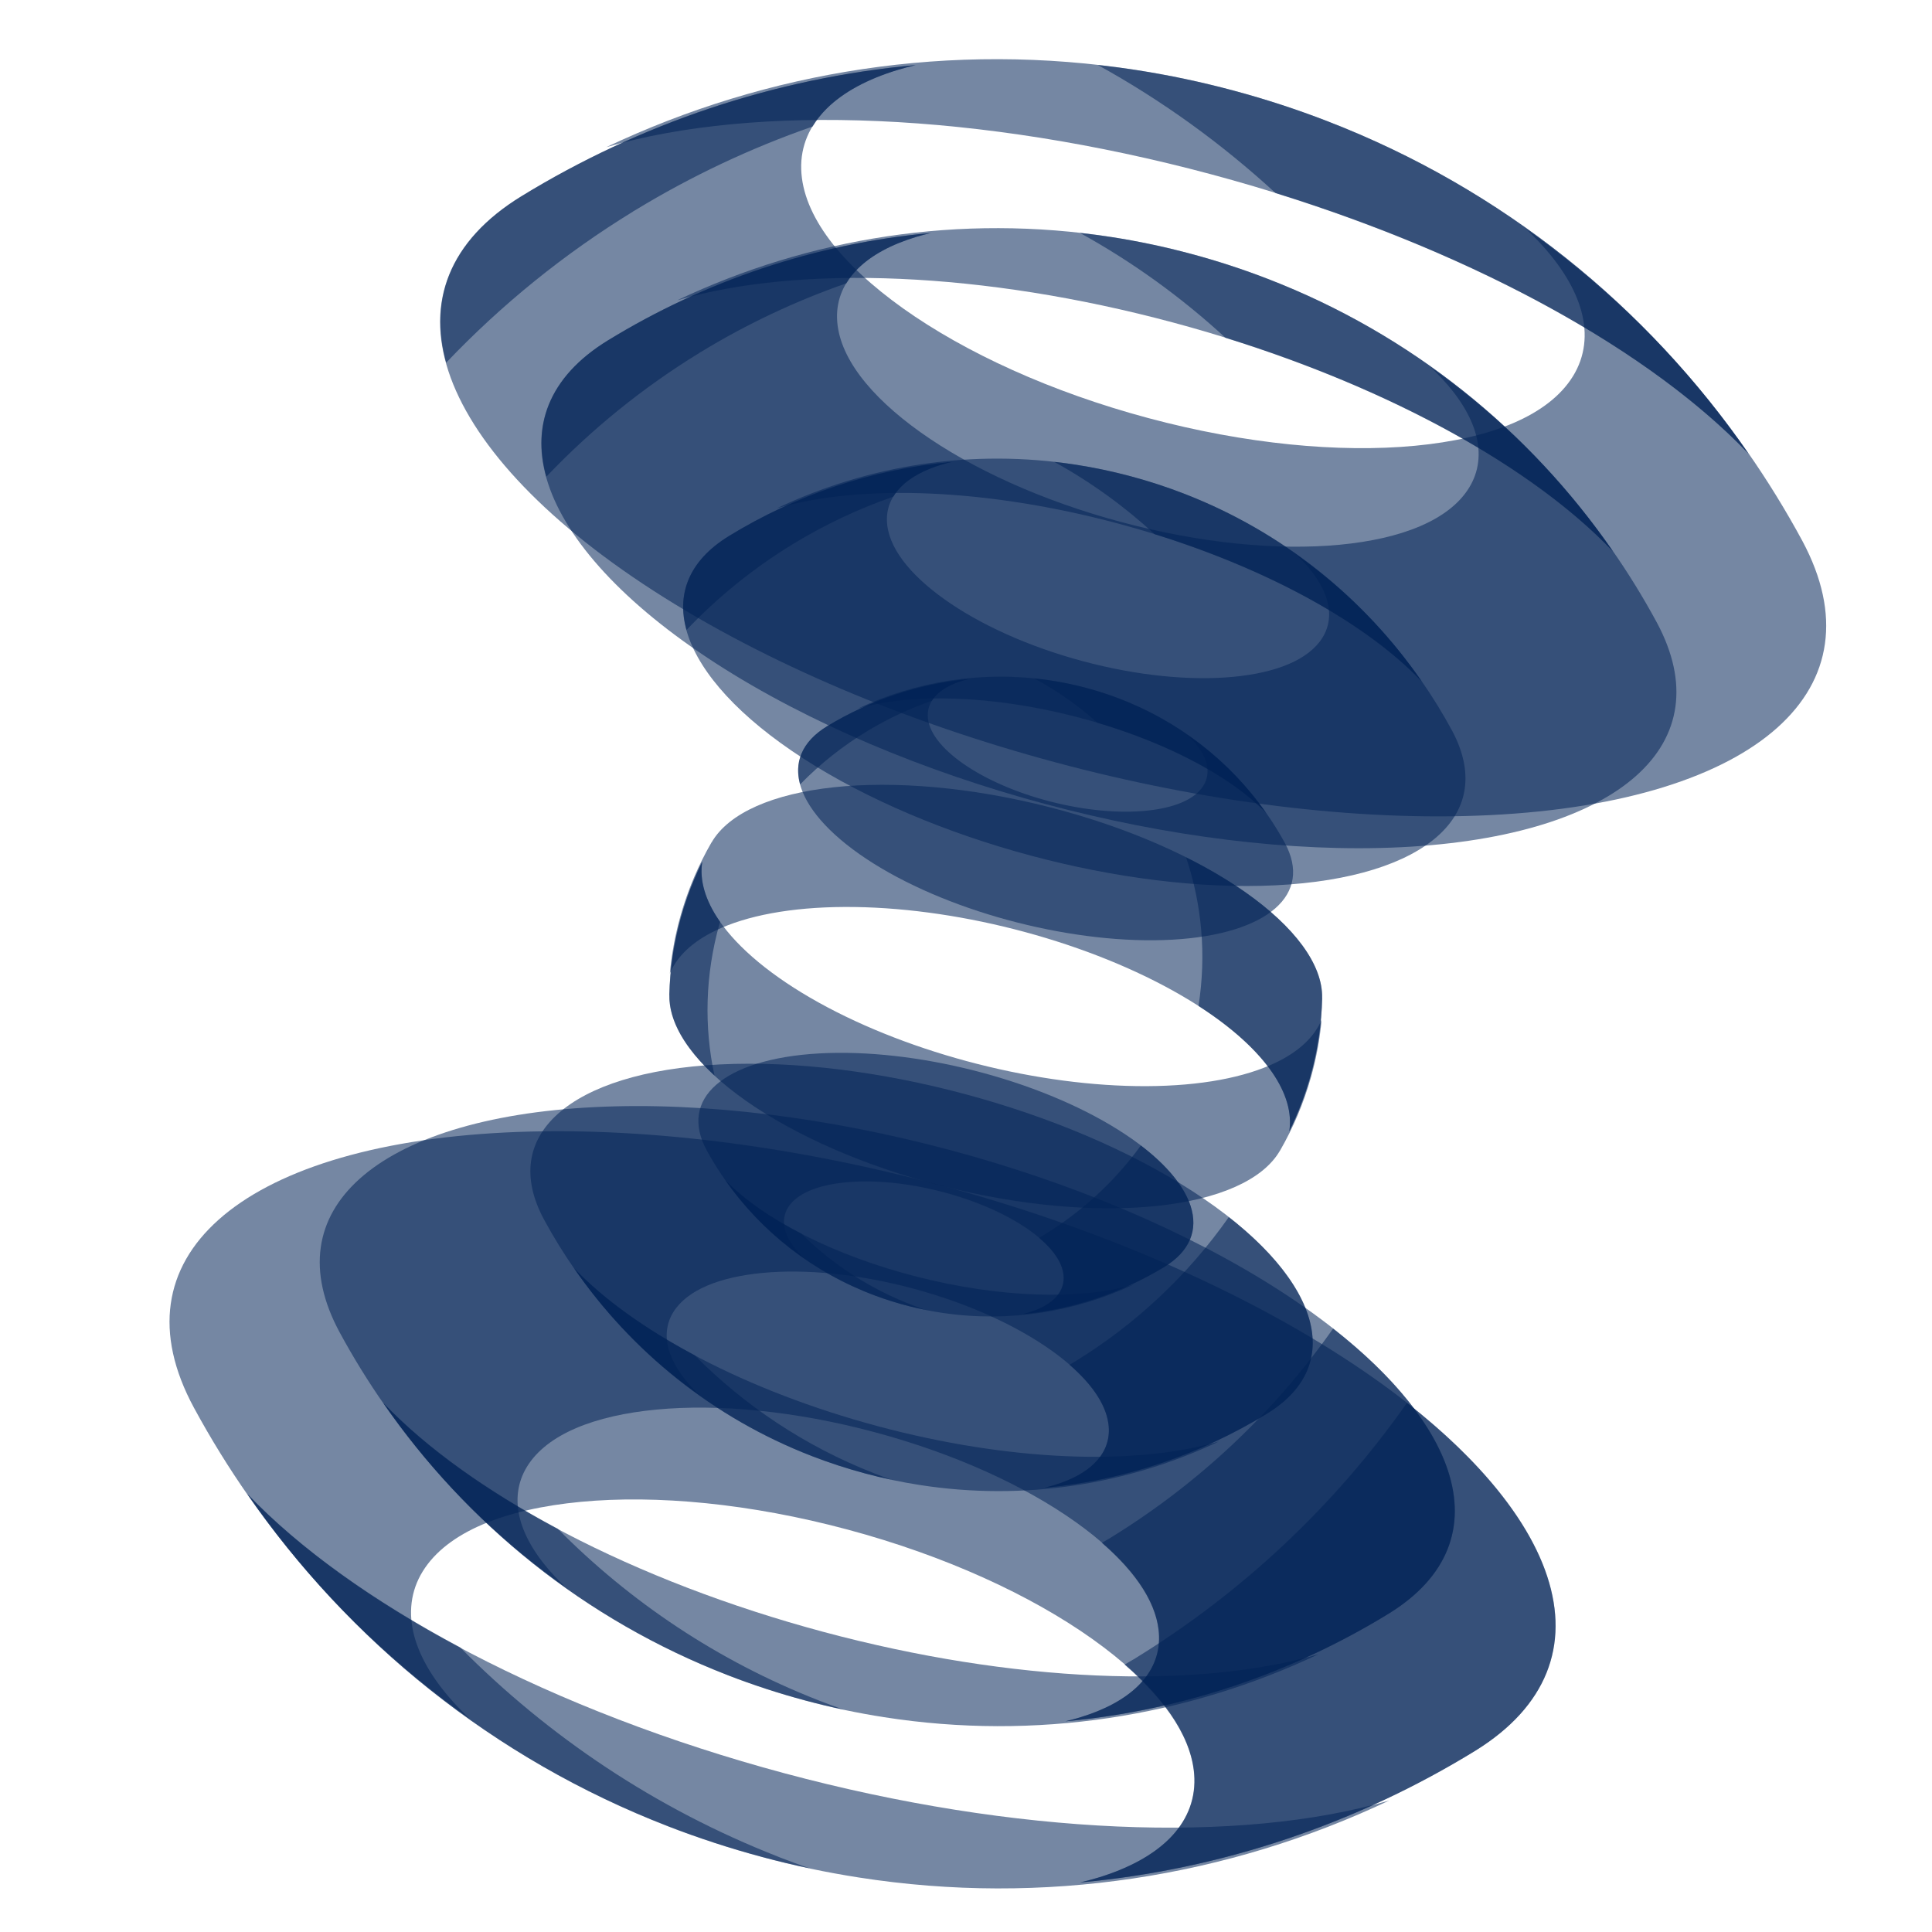 <?xml version="1.0" encoding="UTF-8" standalone="no"?>
<svg
   width="300"
   height="300"
   viewBox="0 0 79.375 79.375"
   version="1.1"
   id="svg8"
   inkscape:version="1.1.2 (b8e25be8, 2022-02-05)"
   sodipodi:docname="lamome-small.svg"
   inkscape:export-filename="/Users/mohamedghazal/Developer/Lamome-Business/img/logo.png"
   inkscape:export-xdpi="96"
   inkscape:export-ydpi="96"
   xmlns:inkscape="http://www.inkscape.org/namespaces/inkscape"
   xmlns:sodipodi="http://sodipodi.sourceforge.net/DTD/sodipodi-0.dtd"
   xmlns="http://www.w3.org/2000/svg"
   xmlns:svg="http://www.w3.org/2000/svg"
   xmlns:rdf="http://www.w3.org/1999/02/22-rdf-syntax-ns#"
   xmlns:cc="http://creativecommons.org/ns#"
   xmlns:dc="http://purl.org/dc/elements/1.1/">
  <defs
     id="defs2">
    <inkscape:path-effect
       effect="skeletal"
       id="path-effect1336"
       is_visible="true"
       lpeversion="1"
       pattern="m 27.641,113.434 a 21.96,21.96 0 0 0 -15.838,6.787 24.871,24.871 0 0 0 16.405,6.177 24.871,24.871 0 0 0 15.812,-5.674 21.96,21.96 0 0 0 -16.342,-7.291 21.96,21.96 0 0 0 -0.037,0 z"
       copytype="single_stretched"
       prop_scale="8.17334e-07"
       scale_y_rel="false"
       spacing="0"
       normal_offset="0"
       tang_offset="0"
       prop_units="false"
       vertical_pattern="false"
       hide_knot="false"
       fuse_tolerance="0" />
  </defs>
  <sodipodi:namedview
     id="base"
     pagecolor="#ffffff"
     bordercolor="#666666"
     borderopacity="1.0"
     inkscape:pageopacity="0.0"
     inkscape:pageshadow="2"
     inkscape:zoom="0.54798291"
     inkscape:cx="369.53707"
     inkscape:cy="259.13217"
     inkscape:document-units="mm"
     inkscape:current-layer="layer1"
     inkscape:document-rotation="0"
     showgrid="false"
     inkscape:window-width="1440"
     inkscape:window-height="900"
     inkscape:window-x="0"
     inkscape:window-y="0"
     inkscape:window-maximized="0"
     showborder="true"
     inkscape:snap-bbox="false"
     inkscape:snap-intersection-paths="false"
     inkscape:snap-global="false"
     inkscape:bbox-nodes="true"
     inkscape:snap-bbox-edge-midpoints="true"
     inkscape:bbox-paths="true"
     inkscape:snap-bbox-midpoints="false"
     inkscape:snap-object-midpoints="false"
     inkscape:snap-nodes="true"
     inkscape:object-paths="false"
     inkscape:object-nodes="true"
     inkscape:snap-smooth-nodes="false"
     inkscape:snap-others="false"
     inkscape:pagecheckerboard="false"
     viewbox-x="0"
     borderlayer="false"
     viewbox-width="300"
     scale-x="1"
     units="px">
    <inkscape:grid
       type="xygrid"
       id="grid3576" />
  </sodipodi:namedview>
  <g
     inkscape:label="Layer 1"
     inkscape:groupmode="layer"
     id="layer1">
    <g
       id="g1299"
       transform="matrix(-1.121,0.3,-0.3,-1.121,170.036,200.373)"
       inkscape:export-xdpi="96"
       inkscape:export-ydpi="96"
       style="stroke-width:1.167">
      <g
         id="g1071-2"
         transform="matrix(0.271,0.152,-0.157,0.264,133.043,145.29)"
         style="fill:#002255;fill-opacity:1;stroke-width:1.167"
         inkscape:export-xdpi="96"
         inkscape:export-ydpi="96">
        <g
           id="g1063-8"
           transform="translate(-118.076,-28.43)"
           style="fill:#002255;fill-opacity:1;stroke-width:1.167">
          <path
             id="path3585-9"
             style="color:#000000;font-style:normal;font-variant:normal;font-weight:normal;font-stretch:normal;font-size:medium;line-height:normal;font-family:sans-serif;font-variant-ligatures:normal;font-variant-position:normal;font-variant-caps:normal;font-variant-numeric:normal;font-variant-alternates:normal;font-variant-east-asian:normal;font-feature-settings:normal;font-variation-settings:normal;text-indent:0;text-align:start;text-decoration:none;text-decoration-line:none;text-decoration-style:solid;text-decoration-color:#000000;letter-spacing:normal;word-spacing:normal;text-transform:none;writing-mode:lr-tb;direction:ltr;text-orientation:mixed;dominant-baseline:auto;baseline-shift:baseline;text-anchor:start;white-space:normal;shape-padding:0;shape-margin:0;inline-size:0;clip-rule:nonzero;display:inline;overflow:visible;visibility:visible;opacity:0.54;isolation:auto;mix-blend-mode:normal;color-interpolation:sRGB;color-interpolation-filters:linearRGB;solid-color:#000000;solid-opacity:1;vector-effect:none;fill:#002255;fill-opacity:1;fill-rule:nonzero;stroke:none;stroke-width:1.642;stroke-linecap:butt;stroke-linejoin:miter;stroke-miterlimit:4;stroke-dasharray:none;stroke-dashoffset:0;stroke-opacity:1;color-rendering:auto;image-rendering:auto;shape-rendering:auto;text-rendering:auto;enable-background:accumulate;stop-color:#000000"
             d="m -37.024,136.997 c -5.406,1.993 -10.217,5.211 -14.1,9.318 -1.172,1.249 -1.81,2.528 -1.964,3.793 -0.156,1.278 0.179,2.55 0.986,3.786 1.279,1.956 3.762,3.805 7.312,5.318 1.76,-4.815 4.479,-9.168 7.929,-12.826 0.023,-0.025 0.043,-0.05 0.066,-0.074 l 0.002,0.002 c 0.102,-0.107 0.208,-0.209 0.311,-0.315 -2.06,-1 -3.488,-2.261 -3.927,-3.723 -0.271,-0.901 -0.13,-1.802 0.352,-2.631 0.482,-0.829 1.297,-1.594 2.385,-2.272 0.206,-0.128 0.424,-0.252 0.649,-0.374 z m -23.606,28.023 c -0.401,2.183 -0.612,4.432 -0.612,6.731 0,3.138 0.392,6.185 1.127,9.095 l 0.005,-0.002 c 0.961,3.795 5.285,7.205 11.711,9.646 2.279,0.866 4.824,1.607 7.567,2.207 -3.163,-4.765 -5.264,-10.295 -5.963,-16.254 -4.34,-1.451 -7.79,-3.282 -10.17,-5.351 -2.142,-1.862 -3.415,-3.932 -3.666,-6.072 z m 12.446,34.954 c 5.507,4.682 12.401,7.78 19.98,8.592 0.319,0.035 0.64,0.065 0.963,0.091 0.002,3.7e-4 0.005,3.7e-4 0.007,7.5e-4 7.44e-4,6e-5 0.001,-6e-5 0.002,0 0.332,0.027 0.665,0.05 0.999,0.068 1.341,0.072 2.698,0.072 4.039,0 0.334,-0.018 0.667,-0.041 0.998,-0.068 0.002,-1.1e-4 0.003,1.1e-4 0.004,0 0.006,-3.8e-4 0.012,-7.8e-4 0.017,-0.002 0.319,-0.026 0.636,-0.056 0.952,-0.09 0.536,-0.057 1.067,-0.129 1.596,-0.209 -2.923,-0.72 -5.707,-1.79 -8.314,-3.152 -8.601,-0.338 -16.349,-2.253 -21.245,-5.231 z" />
          <path
             id="path3542-0"
             style="color:#000000;font-style:normal;font-variant:normal;font-weight:normal;font-stretch:normal;font-size:medium;line-height:normal;font-family:sans-serif;font-variant-ligatures:normal;font-variant-position:normal;font-variant-caps:normal;font-variant-numeric:normal;font-variant-alternates:normal;font-variant-east-asian:normal;font-feature-settings:normal;font-variation-settings:normal;text-indent:0;text-align:start;text-decoration:none;text-decoration-line:none;text-decoration-style:solid;text-decoration-color:#000000;letter-spacing:normal;word-spacing:normal;text-transform:none;writing-mode:lr-tb;direction:ltr;text-orientation:mixed;dominant-baseline:auto;baseline-shift:baseline;text-anchor:start;white-space:normal;shape-padding:0;shape-margin:0;inline-size:0;clip-rule:nonzero;display:inline;overflow:visible;visibility:visible;opacity:0.54;isolation:auto;mix-blend-mode:normal;color-interpolation:sRGB;color-interpolation-filters:linearRGB;solid-color:#000000;solid-opacity:1;vector-effect:none;fill:#002255;fill-opacity:1;fill-rule:nonzero;stroke:none;stroke-width:1.642;stroke-linecap:butt;stroke-linejoin:miter;stroke-miterlimit:4;stroke-dasharray:none;stroke-dashoffset:0;stroke-opacity:1;color-rendering:auto;image-rendering:auto;shape-rendering:auto;text-rendering:auto;enable-background:accumulate;stop-color:#000000"
             d="m -37.029,136.999 c -5.406,1.993 -10.217,5.211 -14.1,9.318 -1.172,1.249 -1.81,2.528 -1.964,3.793 -0.156,1.278 0.179,2.55 0.986,3.786 1.615,2.47 5.142,4.77 10.324,6.437 10.364,3.334 24.768,3.334 35.132,0 5.182,-1.667 8.709,-3.967 10.324,-6.437 0.807,-1.235 1.142,-2.507 0.986,-3.786 -0.156,-1.278 -0.807,-2.571 -2.003,-3.833 -3.876,-4.087 -8.673,-7.291 -14.062,-9.278 0.225,0.122 0.443,0.246 0.649,0.374 1.088,0.678 1.903,1.443 2.385,2.272 0.482,0.829 0.622,1.73 0.352,2.631 -0.541,1.802 -2.572,3.307 -5.459,4.382 -2.887,1.075 -6.654,1.717 -10.74,1.717 -4.086,0 -7.855,-0.642 -10.742,-1.717 -2.887,-1.075 -4.915,-2.58 -5.456,-4.382 -0.271,-0.901 -0.13,-1.802 0.352,-2.631 0.482,-0.829 1.297,-1.594 2.385,-2.272 0.206,-0.128 0.424,-0.252 0.649,-0.374 z m 49.229,28.016 c -0.248,2.142 -1.52,4.214 -3.664,6.078 -2.953,2.567 -7.553,4.771 -13.459,6.333 -11.811,3.124 -26.777,3.124 -38.588,0 -5.906,-1.562 -10.506,-3.765 -13.459,-6.333 -2.142,-1.862 -3.415,-3.932 -3.666,-6.072 -0.401,2.183 -0.612,4.432 -0.612,6.731 0,3.138 0.392,6.185 1.127,9.095 l 0.005,-0.002 c 0.961,3.795 5.285,7.205 11.712,9.646 6.427,2.441 14.935,3.915 24.187,3.915 9.252,0 17.76,-1.474 24.187,-3.915 6.427,-2.441 10.748,-5.851 11.709,-9.646 l 0.008,0.003 c 0.735,-2.91 1.127,-5.957 1.127,-9.095 0,-2.301 -0.212,-4.553 -0.613,-6.737 z m -60.389,34.961 c 5.507,4.682 12.401,7.78 19.98,8.592 0.319,0.035 0.64,0.065 0.963,0.091 0.002,3.8e-4 0.005,5.3e-4 0.007,7.3e-4 7.46e-4,5e-5 0.001,-5e-5 0.002,0 0.332,0.027 0.665,0.05 0.999,0.068 1.341,0.072 2.698,0.072 4.039,0 0.334,-0.018 0.667,-0.041 0.998,-0.068 0.002,-1.1e-4 0.003,1.2e-4 0.004,0 0.006,-3.8e-4 0.012,-7.7e-4 0.017,-0.002 0.319,-0.026 0.636,-0.056 0.952,-0.09 7.58,-0.812 14.474,-3.91 19.981,-8.592 -5.41,3.29 -14.296,5.29 -23.973,5.29 -9.677,0 -18.562,-2 -23.972,-5.29 z" />
        </g>
        <g
           id="g1059-9"
           transform="translate(-0.268,0.371)"
           style="fill:#002255;fill-opacity:1;stroke-width:1.167">
          <path
             id="path3591-2"
             style="color:#000000;font-style:normal;font-variant:normal;font-weight:normal;font-stretch:normal;font-size:medium;line-height:normal;font-family:sans-serif;font-variant-ligatures:normal;font-variant-position:normal;font-variant-caps:normal;font-variant-numeric:normal;font-variant-alternates:normal;font-variant-east-asian:normal;font-feature-settings:normal;font-variation-settings:normal;text-indent:0;text-align:start;text-decoration:none;text-decoration-line:none;text-decoration-style:solid;text-decoration-color:#000000;letter-spacing:normal;word-spacing:normal;text-transform:none;writing-mode:lr-tb;direction:ltr;text-orientation:mixed;dominant-baseline:auto;baseline-shift:baseline;text-anchor:start;white-space:normal;shape-padding:0;shape-margin:0;inline-size:0;clip-rule:nonzero;display:inline;overflow:visible;visibility:visible;opacity:0.54;isolation:auto;mix-blend-mode:normal;color-interpolation:sRGB;color-interpolation-filters:linearRGB;solid-color:#000000;solid-opacity:1;vector-effect:none;fill:#002255;fill-opacity:1;fill-rule:nonzero;stroke:none;stroke-width:1.642;stroke-linecap:butt;stroke-linejoin:miter;stroke-miterlimit:4;stroke-dasharray:none;stroke-dashoffset:0;stroke-opacity:1;color-rendering:auto;image-rendering:auto;shape-rendering:auto;text-rendering:auto;enable-background:accumulate;stop-color:#000000"
             d="m -142.122,105.856 c -0.657,0 -1.314,0.018 -1.967,0.052 0.41,0.031 0.818,0.067 1.224,0.111 v -0.002 c 0.047,0.005 0.091,0.013 0.138,0.018 5.292,0.59 10.246,2.291 14.636,4.853 3.918,0.907 7.335,2.189 9.941,3.773 -5.507,-4.682 -12.401,-7.78 -19.981,-8.592 -0.316,-0.034 -0.632,-0.064 -0.951,-0.09 -0.006,-3.2e-4 -0.012,-0.001 -0.017,-0.001 -0.001,-1.1e-4 -0.003,1.3e-4 -0.004,0 -0.331,-0.027 -0.664,-0.05 -0.998,-0.068 -0.67,-0.036 -1.345,-0.054 -2.019,-0.054 z m 28.465,20.228 c 2.646,5.129 4.141,10.949 4.141,17.117 0,0.073 -0.003,0.146 -0.003,0.22 0.049,0.042 0.101,0.083 0.149,0.124 2.144,1.864 3.416,3.936 3.664,6.077 0.402,-2.185 0.613,-4.436 0.613,-6.737 0,-3.139 -0.392,-6.185 -1.127,-9.095 l -0.008,0.003 c -0.728,-2.876 -3.389,-5.529 -7.43,-7.709 z m -0.39,34.967 c -1.565,2.874 -3.493,5.523 -5.727,7.879 l 0.002,0.003 c -0.02,0.021 -0.043,0.042 -0.063,0.063 -0.003,0.003 -0.006,0.007 -0.009,0.009 -1.833,1.922 -3.869,3.648 -6.073,5.146 -0.082,0.286 -0.2,0.568 -0.359,0.841 -0.482,0.829 -1.297,1.594 -2.385,2.272 -0.206,0.128 -0.424,0.252 -0.649,0.374 5.388,-1.987 10.186,-5.19 14.062,-9.278 1.196,-1.262 1.847,-2.554 2.003,-3.833 0.143,-1.172 -0.132,-2.339 -0.8,-3.477 z" />
          <path
             id="path3570-0"
             style="color:#000000;font-style:normal;font-variant:normal;font-weight:normal;font-stretch:normal;font-size:medium;line-height:normal;font-family:sans-serif;font-variant-ligatures:normal;font-variant-position:normal;font-variant-caps:normal;font-variant-numeric:normal;font-variant-alternates:normal;font-variant-east-asian:normal;font-feature-settings:normal;font-variation-settings:normal;text-indent:0;text-align:start;text-decoration:none;text-decoration-line:none;text-decoration-style:solid;text-decoration-color:#000000;letter-spacing:normal;word-spacing:normal;text-transform:none;writing-mode:lr-tb;direction:ltr;text-orientation:mixed;dominant-baseline:auto;baseline-shift:baseline;text-anchor:start;white-space:normal;shape-padding:0;shape-margin:0;inline-size:0;clip-rule:nonzero;display:inline;overflow:visible;visibility:visible;opacity:0.54;isolation:auto;mix-blend-mode:normal;color-interpolation:sRGB;color-interpolation-filters:linearRGB;solid-color:#000000;solid-opacity:1;vector-effect:none;fill:#002255;fill-opacity:1;fill-rule:nonzero;stroke:none;stroke-width:1.642;stroke-linecap:butt;stroke-linejoin:miter;stroke-miterlimit:4;stroke-dasharray:none;stroke-dashoffset:0;stroke-opacity:1;color-rendering:auto;image-rendering:auto;shape-rendering:auto;text-rendering:auto;enable-background:accumulate;stop-color:#000000"
             d="m -154.927,177.636 c -5.406,-1.993 -10.217,-5.211 -14.1,-9.318 -1.172,-1.249 -1.81,-2.528 -1.964,-3.793 -0.156,-1.278 0.179,-2.55 0.986,-3.786 1.615,-2.47 5.142,-4.77 10.324,-6.437 10.364,-3.334 24.768,-3.334 35.132,0 5.182,1.667 8.709,3.967 10.324,6.437 0.807,1.235 1.142,2.507 0.986,3.786 -0.156,1.278 -0.807,2.571 -2.003,3.833 -3.876,4.087 -8.673,7.291 -14.062,9.278 0.225,-0.122 0.443,-0.246 0.649,-0.374 1.088,-0.678 1.903,-1.443 2.385,-2.272 0.482,-0.829 0.622,-1.73 0.352,-2.631 -0.541,-1.802 -2.572,-3.307 -5.459,-4.382 -2.887,-1.075 -6.654,-1.717 -10.74,-1.717 -4.085,0 -7.855,0.642 -10.742,1.717 -2.887,1.075 -4.915,2.58 -5.456,4.382 -0.271,0.901 -0.13,1.802 0.352,2.631 0.482,0.829 1.297,1.594 2.385,2.272 0.206,0.128 0.424,0.252 0.649,0.374 z m 49.229,-28.016 c -0.248,-2.142 -1.52,-4.214 -3.664,-6.078 -2.953,-2.567 -7.553,-4.771 -13.459,-6.333 -11.811,-3.124 -26.777,-3.124 -38.588,0 -5.906,1.562 -10.506,3.765 -13.459,6.333 -2.142,1.862 -3.415,3.932 -3.666,6.072 -0.401,-2.183 -0.612,-4.432 -0.612,-6.731 0,-3.138 0.392,-6.185 1.127,-9.095 l 0.005,0.002 c 0.961,-3.795 5.285,-7.205 11.711,-9.646 6.427,-2.441 14.935,-3.915 24.187,-3.915 9.252,0 17.76,1.474 24.187,3.915 6.427,2.441 10.748,5.851 11.709,9.646 l 0.008,-0.003 c 0.735,2.91 1.127,5.957 1.127,9.095 0,2.301 -0.212,4.553 -0.613,6.737 z m -60.389,-34.961 c 5.507,-4.682 12.401,-7.78 19.98,-8.592 0.319,-0.035 0.64,-0.065 0.963,-0.091 0.002,-3.6e-4 0.005,-5.3e-4 0.007,-7.3e-4 7.5e-4,-6e-5 0.001,6e-5 0.002,0 0.332,-0.027 0.665,-0.05 0.999,-0.068 1.341,-0.072 2.698,-0.072 4.039,0 0.334,0.018 0.667,0.041 0.998,0.068 0.001,1.3e-4 0.003,-1.1e-4 0.004,0 0.006,3.8e-4 0.012,0.001 0.017,0.001 0.319,0.026 0.636,0.056 0.952,0.09 7.58,0.812 14.474,3.91 19.981,8.592 -5.41,-3.29 -14.296,-5.29 -23.973,-5.29 -9.677,0 -18.562,2 -23.972,5.29 z" />
        </g>
      </g>
      <g
         id="g1262"
         transform="translate(103.188,-3.44)"
         style="stroke-width:1.167">
        <g
           id="g1224"
           transform="matrix(0.613,0,0,0.613,-12.195,64.151)"
           style="stroke-width:1.167">
          <path
             style="color:#000000;font-style:normal;font-variant:normal;font-weight:normal;font-stretch:normal;font-size:medium;line-height:normal;font-family:sans-serif;font-variant-ligatures:normal;font-variant-position:normal;font-variant-caps:normal;font-variant-numeric:normal;font-variant-alternates:normal;font-variant-east-asian:normal;font-feature-settings:normal;font-variation-settings:normal;text-indent:0;text-align:start;text-decoration:none;text-decoration-line:none;text-decoration-style:solid;text-decoration-color:#000000;letter-spacing:normal;word-spacing:normal;text-transform:none;writing-mode:lr-tb;direction:ltr;text-orientation:mixed;dominant-baseline:auto;baseline-shift:baseline;text-anchor:start;white-space:normal;shape-padding:0;shape-margin:0;inline-size:0;clip-rule:nonzero;display:inline;overflow:visible;visibility:visible;opacity:0.54;isolation:auto;mix-blend-mode:normal;color-interpolation:sRGB;color-interpolation-filters:linearRGB;solid-color:#000000;solid-opacity:1;vector-effect:none;fill:#002255;fill-opacity:1;fill-rule:nonzero;stroke:none;stroke-width:2.339;stroke-linecap:butt;stroke-linejoin:miter;stroke-miterlimit:4;stroke-dasharray:none;stroke-dashoffset:0;stroke-opacity:1;color-rendering:auto;image-rendering:auto;shape-rendering:auto;text-rendering:auto;enable-background:accumulate;stop-color:#000000"
             d="m -81.122,183.449 c 3.459,9.698 9.757,18.431 18.529,24.831 0.369,0.27 0.744,0.536 1.123,0.798 0.003,0.003 0.006,0.004 0.009,0.007 8.75e-4,5.9e-4 0.002,8.5e-4 0.003,0.001 0.39,0.269 0.785,0.535 1.185,0.795 1.603,1.043 3.277,2.01 4.982,2.876 0.424,0.216 0.852,0.425 1.279,0.627 0.002,9.4e-4 0.003,0.003 0.005,0.003 0.007,0.004 0.015,0.008 0.023,0.011 0.412,0.195 0.825,0.384 1.239,0.567 0.702,0.311 1.409,0.601 2.118,0.879 -3.093,-2.97 -5.765,-6.273 -8.012,-9.81 -10.37,-6.543 -18.564,-14.424 -22.483,-21.586 z"
             id="path1208" />
          <path
             style="color:#000000;font-style:normal;font-variant:normal;font-weight:normal;font-stretch:normal;font-size:medium;line-height:normal;font-family:sans-serif;font-variant-ligatures:normal;font-variant-position:normal;font-variant-caps:normal;font-variant-numeric:normal;font-variant-alternates:normal;font-variant-east-asian:normal;font-feature-settings:normal;font-variation-settings:normal;text-indent:0;text-align:start;text-decoration:none;text-decoration-line:none;text-decoration-style:solid;text-decoration-color:#000000;letter-spacing:normal;word-spacing:normal;text-transform:none;writing-mode:lr-tb;direction:ltr;text-orientation:mixed;dominant-baseline:auto;baseline-shift:baseline;text-anchor:start;white-space:normal;shape-padding:0;shape-margin:0;inline-size:0;clip-rule:nonzero;display:inline;overflow:visible;visibility:visible;opacity:0.54;isolation:auto;mix-blend-mode:normal;color-interpolation:sRGB;color-interpolation-filters:linearRGB;solid-color:#000000;solid-opacity:1;vector-effect:none;fill:#002255;fill-opacity:1;fill-rule:nonzero;stroke:none;stroke-width:2.339;stroke-linecap:butt;stroke-linejoin:miter;stroke-miterlimit:4;stroke-dasharray:none;stroke-dashoffset:0;stroke-opacity:1;color-rendering:auto;image-rendering:auto;shape-rendering:auto;text-rendering:auto;enable-background:accumulate;stop-color:#000000"
             d="m -22.499,113.705 c -8.088,-1.391 -16.317,-0.848 -24.031,1.452 -2.335,0.706 -4.033,1.829 -5.124,3.28 -1.103,1.466 -1.596,3.274 -1.479,5.373 0.184,3.325 1.93,7.373 5.232,11.768 5.6,-4.687 12.056,-8.121 18.917,-10.175 0.046,-0.014 0.088,-0.031 0.134,-0.044 l 4.25e-4,0.004 c 0.201,-0.06 0.406,-0.109 0.608,-0.167 -1.829,-2.701 -2.693,-5.274 -2.193,-7.39 0.308,-1.305 1.124,-2.316 2.308,-2.996 1.185,-0.68 2.736,-1.043 4.561,-1.105 0.345,-0.012 0.703,-0.009 1.067,5.3e-4 z"
             id="path1210" />
          <path
             style="color:#000000;font-style:normal;font-variant:normal;font-weight:normal;font-stretch:normal;font-size:medium;line-height:normal;font-family:sans-serif;font-variant-ligatures:normal;font-variant-position:normal;font-variant-caps:normal;font-variant-numeric:normal;font-variant-alternates:normal;font-variant-east-asian:normal;font-feature-settings:normal;font-variation-settings:normal;text-indent:0;text-align:start;text-decoration:none;text-decoration-line:none;text-decoration-style:solid;text-decoration-color:#000000;letter-spacing:normal;word-spacing:normal;text-transform:none;writing-mode:lr-tb;direction:ltr;text-orientation:mixed;dominant-baseline:auto;baseline-shift:baseline;text-anchor:start;white-space:normal;shape-padding:0;shape-margin:0;inline-size:0;clip-rule:nonzero;display:inline;overflow:visible;visibility:visible;opacity:0.54;isolation:auto;mix-blend-mode:normal;color-interpolation:sRGB;color-interpolation-filters:linearRGB;solid-color:#000000;solid-opacity:1;vector-effect:none;fill:#002255;fill-opacity:1;fill-rule:nonzero;stroke:none;stroke-width:2.339;stroke-linecap:butt;stroke-linejoin:miter;stroke-miterlimit:4;stroke-dasharray:none;stroke-dashoffset:0;stroke-opacity:1;color-rendering:auto;image-rendering:auto;shape-rendering:auto;text-rendering:auto;enable-background:accumulate;stop-color:#000000"
             d="m -81.13,183.448 c 3.459,9.698 9.757,18.431 18.529,24.831 0.369,0.27 0.744,0.536 1.123,0.798 0.003,0.003 0.006,0.004 0.009,0.007 8.84e-4,6e-4 0.002,9.5e-4 0.003,0.001 0.39,0.269 0.785,0.535 1.185,0.795 1.603,1.043 3.277,2.01 4.982,2.876 0.424,0.216 0.852,0.425 1.279,0.627 0.002,9.3e-4 0.003,0.003 0.005,0.003 0.007,0.004 0.015,0.008 0.023,0.011 0.412,0.195 0.825,0.384 1.239,0.567 9.929,4.397 20.641,5.485 30.77,3.632 -9.017,0.206 -21.404,-3.656 -33.342,-10.548 -11.938,-6.892 -21.475,-15.689 -25.805,-23.6 z"
             id="path1212" />
          <path
             style="color:#000000;font-style:normal;font-variant:normal;font-weight:normal;font-stretch:normal;font-size:medium;line-height:normal;font-family:sans-serif;font-variant-ligatures:normal;font-variant-position:normal;font-variant-caps:normal;font-variant-numeric:normal;font-variant-alternates:normal;font-variant-east-asian:normal;font-feature-settings:normal;font-variation-settings:normal;text-indent:0;text-align:start;text-decoration:none;text-decoration-line:none;text-decoration-style:solid;text-decoration-color:#000000;letter-spacing:normal;word-spacing:normal;text-transform:none;writing-mode:lr-tb;direction:ltr;text-orientation:mixed;dominant-baseline:auto;baseline-shift:baseline;text-anchor:start;white-space:normal;shape-padding:0;shape-margin:0;inline-size:0;clip-rule:nonzero;display:inline;overflow:visible;visibility:visible;opacity:0.54;isolation:auto;mix-blend-mode:normal;color-interpolation:sRGB;color-interpolation-filters:linearRGB;solid-color:#000000;solid-opacity:1;vector-effect:none;fill:#002255;fill-opacity:1;fill-rule:nonzero;stroke:none;stroke-width:2.339;stroke-linecap:butt;stroke-linejoin:miter;stroke-miterlimit:4;stroke-dasharray:none;stroke-dashoffset:0;stroke-opacity:1;color-rendering:auto;image-rendering:auto;shape-rendering:auto;text-rendering:auto;enable-background:accumulate;stop-color:#000000"
             d="m -22.507,113.704 c -8.088,-1.391 -16.317,-0.848 -24.031,1.452 -2.335,0.706 -4.033,1.829 -5.124,3.28 -1.103,1.466 -1.596,3.274 -1.479,5.373 0.233,4.198 2.946,9.547 8.151,15.295 10.411,11.496 28.18,21.755 43.341,25.023 7.581,1.634 13.57,1.309 17.321,-0.588 1.876,-0.949 3.195,-2.279 3.913,-3.968 0.718,-1.688 0.836,-3.746 0.259,-6.155 -1.87,-7.803 -5.507,-15.173 -10.739,-21.461 0.191,0.311 0.372,0.62 0.534,0.924 0.859,1.611 1.32,3.136 1.324,4.502 0.003,1.366 -0.464,2.578 -1.44,3.497 -1.951,1.838 -5.528,2.248 -9.856,1.518 -4.328,-0.73 -9.432,-2.621 -14.472,-5.531 -5.04,-2.91 -9.233,-6.386 -12.029,-9.769 -2.796,-3.383 -4.226,-6.683 -3.609,-9.292 0.308,-1.305 1.124,-2.316 2.308,-2.996 1.185,-0.68 2.736,-1.043 4.561,-1.105 0.345,-0.012 0.703,-0.009 1.067,5.1e-4 z"
             id="path1214" />
          <path
             style="color:#000000;font-style:normal;font-variant:normal;font-weight:normal;font-stretch:normal;font-size:medium;line-height:normal;font-family:sans-serif;font-variant-ligatures:normal;font-variant-position:normal;font-variant-caps:normal;font-variant-numeric:normal;font-variant-alternates:normal;font-variant-east-asian:normal;font-feature-settings:normal;font-variation-settings:normal;text-indent:0;text-align:start;text-decoration:none;text-decoration-line:none;text-decoration-style:solid;text-decoration-color:#000000;letter-spacing:normal;word-spacing:normal;text-transform:none;writing-mode:lr-tb;direction:ltr;text-orientation:mixed;dominant-baseline:auto;baseline-shift:baseline;text-anchor:start;white-space:normal;shape-padding:0;shape-margin:0;inline-size:0;clip-rule:nonzero;display:inline;overflow:visible;visibility:visible;opacity:0.54;isolation:auto;mix-blend-mode:normal;color-interpolation:sRGB;color-interpolation-filters:linearRGB;solid-color:#000000;solid-opacity:1;vector-effect:none;fill:#002255;fill-opacity:1;fill-rule:nonzero;stroke:none;stroke-width:2.339;stroke-linecap:butt;stroke-linejoin:miter;stroke-miterlimit:4;stroke-dasharray:none;stroke-dashoffset:0;stroke-opacity:1;color-rendering:auto;image-rendering:auto;shape-rendering:auto;text-rendering:auto;enable-background:accumulate;stop-color:#000000"
             d="m -9.83,207.961 c -3.978,2.432 -8.243,4.325 -12.677,5.64 l 3.3e-4,0.005 c -0.04,0.012 -0.083,0.021 -0.123,0.033 -0.006,0.001 -0.012,0.004 -0.018,0.005 -3.63,1.066 -7.372,1.745 -11.158,2.023 -0.305,0.294 -0.652,0.558 -1.042,0.782 -1.185,0.68 -2.736,1.043 -4.561,1.105 -0.345,0.012 -0.703,0.009 -1.067,-5e-4 8.062,1.387 16.262,0.851 23.955,-1.43 2.374,-0.705 4.098,-1.836 5.2,-3.302 1.011,-1.345 1.504,-2.98 1.489,-4.86 z"
             id="path1216" />
          <path
             style="color:#000000;font-style:normal;font-variant:normal;font-weight:normal;font-stretch:normal;font-size:medium;line-height:normal;font-family:sans-serif;font-variant-ligatures:normal;font-variant-position:normal;font-variant-caps:normal;font-variant-numeric:normal;font-variant-alternates:normal;font-variant-east-asian:normal;font-feature-settings:normal;font-variation-settings:normal;text-indent:0;text-align:start;text-decoration:none;text-decoration-line:none;text-decoration-style:solid;text-decoration-color:#000000;letter-spacing:normal;word-spacing:normal;text-transform:none;writing-mode:lr-tb;direction:ltr;text-orientation:mixed;dominant-baseline:auto;baseline-shift:baseline;text-anchor:start;white-space:normal;shape-padding:0;shape-margin:0;inline-size:0;clip-rule:nonzero;display:inline;overflow:visible;visibility:visible;opacity:0.54;isolation:auto;mix-blend-mode:normal;color-interpolation:sRGB;color-interpolation-filters:linearRGB;solid-color:#000000;solid-opacity:1;vector-effect:none;fill:#002255;fill-opacity:1;fill-rule:nonzero;stroke:none;stroke-width:2.339;stroke-linecap:butt;stroke-linejoin:miter;stroke-miterlimit:4;stroke-dasharray:none;stroke-dashoffset:0;stroke-opacity:1;color-rendering:auto;image-rendering:auto;shape-rendering:auto;text-rendering:auto;enable-background:accumulate;stop-color:#000000"
             d="m -5.154,119.872 c -0.81,-0.468 -1.634,-0.913 -2.464,-1.336 0.483,0.33 0.962,0.665 1.431,1.009 l 0.001,-0.003 c 0.055,0.04 0.103,0.081 0.157,0.121 6.108,4.498 11.009,10.124 14.599,16.412 4.188,3.91 7.49,7.925 9.576,11.735 -3.459,-9.698 -9.757,-18.431 -18.53,-24.832 -0.365,-0.267 -0.734,-0.529 -1.11,-0.789 -0.007,-0.005 -0.014,-0.009 -0.021,-0.014 -0.001,-8.5e-4 -0.004,-0.001 -0.005,-0.003 -0.389,-0.269 -0.784,-0.534 -1.183,-0.794 -0.801,-0.522 -1.62,-1.025 -2.452,-1.505 z"
             id="path1218" />
          <path
             style="color:#000000;font-style:normal;font-variant:normal;font-weight:normal;font-stretch:normal;font-size:medium;line-height:normal;font-family:sans-serif;font-variant-ligatures:normal;font-variant-position:normal;font-variant-caps:normal;font-variant-numeric:normal;font-variant-alternates:normal;font-variant-east-asian:normal;font-feature-settings:normal;font-variation-settings:normal;text-indent:0;text-align:start;text-decoration:none;text-decoration-line:none;text-decoration-style:solid;text-decoration-color:#000000;letter-spacing:normal;word-spacing:normal;text-transform:none;writing-mode:lr-tb;direction:ltr;text-orientation:mixed;dominant-baseline:auto;baseline-shift:baseline;text-anchor:start;white-space:normal;shape-padding:0;shape-margin:0;inline-size:0;clip-rule:nonzero;display:inline;overflow:visible;visibility:visible;opacity:0.54;isolation:auto;mix-blend-mode:normal;color-interpolation:sRGB;color-interpolation-filters:linearRGB;solid-color:#000000;solid-opacity:1;vector-effect:none;fill:#002255;fill-opacity:1;fill-rule:nonzero;stroke:none;stroke-width:2.339;stroke-linecap:butt;stroke-linejoin:miter;stroke-miterlimit:4;stroke-dasharray:none;stroke-dashoffset:0;stroke-opacity:1;color-rendering:auto;image-rendering:auto;shape-rendering:auto;text-rendering:auto;enable-background:accumulate;stop-color:#000000"
             d="m -40.987,113.663 c 10.128,-1.853 20.84,-0.766 30.769,3.631 0.419,0.185 0.836,0.376 1.253,0.574 0.003,9.8e-4 0.006,0.003 0.009,0.004 9.674e-4,4.5e-4 0.001,7.8e-4 0.003,0.001 0.429,0.203 0.856,0.412 1.281,0.628 1.705,0.866 3.379,1.833 4.982,2.876 0.399,0.26 0.794,0.525 1.183,0.794 0.001,8.7e-4 0.004,0.003 0.005,0.003 0.007,0.005 0.014,0.009 0.021,0.014 0.375,0.259 0.745,0.522 1.11,0.789 C 8.401,129.379 14.7,138.111 18.159,147.81 13.829,139.898 4.29,131.101 -7.647,124.209 -19.585,117.317 -31.971,113.456 -40.988,113.661 Z"
             id="path1220" />
          <path
             style="color:#000000;font-style:normal;font-variant:normal;font-weight:normal;font-stretch:normal;font-size:medium;line-height:normal;font-family:sans-serif;font-variant-ligatures:normal;font-variant-position:normal;font-variant-caps:normal;font-variant-numeric:normal;font-variant-alternates:normal;font-variant-east-asian:normal;font-feature-settings:normal;font-variation-settings:normal;text-indent:0;text-align:start;text-decoration:none;text-decoration-line:none;text-decoration-style:solid;text-decoration-color:#000000;letter-spacing:normal;word-spacing:normal;text-transform:none;writing-mode:lr-tb;direction:ltr;text-orientation:mixed;dominant-baseline:auto;baseline-shift:baseline;text-anchor:start;white-space:normal;shape-padding:0;shape-margin:0;inline-size:0;clip-rule:nonzero;display:inline;overflow:visible;visibility:visible;opacity:0.54;isolation:auto;mix-blend-mode:normal;color-interpolation:sRGB;color-interpolation-filters:linearRGB;solid-color:#000000;solid-opacity:1;vector-effect:none;fill:#002255;fill-opacity:1;fill-rule:nonzero;stroke:none;stroke-width:2.339;stroke-linecap:butt;stroke-linejoin:miter;stroke-miterlimit:4;stroke-dasharray:none;stroke-dashoffset:0;stroke-opacity:1;color-rendering:auto;image-rendering:auto;shape-rendering:auto;text-rendering:auto;enable-background:accumulate;stop-color:#000000"
             d="m -72.076,199.304 c -5.249,-6.309 -8.893,-13.706 -10.758,-21.538 -0.556,-2.376 -0.432,-4.408 0.279,-6.078 0.718,-1.688 2.037,-3.019 3.913,-3.968 3.752,-1.897 9.741,-2.222 17.321,-0.588 15.161,3.269 32.93,13.527 43.341,25.023 5.206,5.748 7.918,11.097 8.151,15.295 0.116,2.099 -0.377,3.907 -1.479,5.373 -1.103,1.466 -2.826,2.597 -5.2,3.302 -7.693,2.282 -15.893,2.817 -23.955,1.43 0.364,0.009 0.722,0.012 1.067,5.3e-4 1.825,-0.061 3.376,-0.425 4.561,-1.105 1.185,-0.68 2,-1.691 2.308,-2.996 0.616,-2.609 -0.817,-5.911 -3.613,-9.294 -2.796,-3.383 -6.986,-6.858 -12.026,-9.767 -5.04,-2.91 -10.147,-4.803 -14.475,-5.533 -4.328,-0.73 -7.901,-0.318 -9.852,1.52 -0.976,0.919 -1.444,2.131 -1.44,3.497 0.003,1.366 0.464,2.891 1.324,4.502 0.162,0.305 0.343,0.614 0.534,0.924 z"
             id="path1222" />
        </g>
        <g
           id="g1242"
           transform="matrix(0.502,0,0,0.502,-15.667,82.419)"
           style="stroke-width:1.167">
          <path
             style="color:#000000;font-style:normal;font-variant:normal;font-weight:normal;font-stretch:normal;font-size:medium;line-height:normal;font-family:sans-serif;font-variant-ligatures:normal;font-variant-position:normal;font-variant-caps:normal;font-variant-numeric:normal;font-variant-alternates:normal;font-variant-east-asian:normal;font-feature-settings:normal;font-variation-settings:normal;text-indent:0;text-align:start;text-decoration:none;text-decoration-line:none;text-decoration-style:solid;text-decoration-color:#000000;letter-spacing:normal;word-spacing:normal;text-transform:none;writing-mode:lr-tb;direction:ltr;text-orientation:mixed;dominant-baseline:auto;baseline-shift:baseline;text-anchor:start;white-space:normal;shape-padding:0;shape-margin:0;inline-size:0;clip-rule:nonzero;display:inline;overflow:visible;visibility:visible;opacity:0.54;isolation:auto;mix-blend-mode:normal;color-interpolation:sRGB;color-interpolation-filters:linearRGB;solid-color:#000000;solid-opacity:1;vector-effect:none;fill:#002255;fill-opacity:1;fill-rule:nonzero;stroke:none;stroke-width:2.339;stroke-linecap:butt;stroke-linejoin:miter;stroke-miterlimit:4;stroke-dasharray:none;stroke-dashoffset:0;stroke-opacity:1;color-rendering:auto;image-rendering:auto;shape-rendering:auto;text-rendering:auto;enable-background:accumulate;stop-color:#000000"
             d="m -81.122,183.449 c 3.459,9.698 9.757,18.431 18.529,24.831 0.369,0.27 0.744,0.536 1.123,0.798 0.003,0.003 0.006,0.004 0.009,0.007 8.75e-4,5.9e-4 0.002,8.5e-4 0.003,0.001 0.39,0.269 0.785,0.535 1.185,0.795 1.603,1.043 3.277,2.01 4.982,2.876 0.424,0.216 0.852,0.425 1.279,0.627 0.002,9.4e-4 0.003,0.003 0.005,0.003 0.007,0.004 0.015,0.008 0.023,0.011 0.412,0.195 0.825,0.384 1.239,0.567 0.702,0.311 1.409,0.601 2.118,0.879 -3.093,-2.97 -5.765,-6.273 -8.012,-9.81 -10.37,-6.543 -18.564,-14.424 -22.483,-21.586 z"
             id="path1226" />
          <path
             style="color:#000000;font-style:normal;font-variant:normal;font-weight:normal;font-stretch:normal;font-size:medium;line-height:normal;font-family:sans-serif;font-variant-ligatures:normal;font-variant-position:normal;font-variant-caps:normal;font-variant-numeric:normal;font-variant-alternates:normal;font-variant-east-asian:normal;font-feature-settings:normal;font-variation-settings:normal;text-indent:0;text-align:start;text-decoration:none;text-decoration-line:none;text-decoration-style:solid;text-decoration-color:#000000;letter-spacing:normal;word-spacing:normal;text-transform:none;writing-mode:lr-tb;direction:ltr;text-orientation:mixed;dominant-baseline:auto;baseline-shift:baseline;text-anchor:start;white-space:normal;shape-padding:0;shape-margin:0;inline-size:0;clip-rule:nonzero;display:inline;overflow:visible;visibility:visible;opacity:0.54;isolation:auto;mix-blend-mode:normal;color-interpolation:sRGB;color-interpolation-filters:linearRGB;solid-color:#000000;solid-opacity:1;vector-effect:none;fill:#002255;fill-opacity:1;fill-rule:nonzero;stroke:none;stroke-width:2.339;stroke-linecap:butt;stroke-linejoin:miter;stroke-miterlimit:4;stroke-dasharray:none;stroke-dashoffset:0;stroke-opacity:1;color-rendering:auto;image-rendering:auto;shape-rendering:auto;text-rendering:auto;enable-background:accumulate;stop-color:#000000"
             d="m -22.499,113.705 c -8.088,-1.391 -16.317,-0.848 -24.031,1.452 -2.335,0.706 -4.033,1.829 -5.124,3.28 -1.103,1.466 -1.596,3.274 -1.479,5.373 0.184,3.325 1.93,7.373 5.232,11.768 5.6,-4.687 12.056,-8.121 18.917,-10.175 0.046,-0.014 0.088,-0.031 0.134,-0.044 l 4.25e-4,0.004 c 0.201,-0.06 0.406,-0.109 0.608,-0.167 -1.829,-2.701 -2.693,-5.274 -2.193,-7.39 0.308,-1.305 1.124,-2.316 2.308,-2.996 1.185,-0.68 2.736,-1.043 4.561,-1.105 0.345,-0.012 0.703,-0.009 1.067,5.3e-4 z"
             id="path1228" />
          <path
             style="color:#000000;font-style:normal;font-variant:normal;font-weight:normal;font-stretch:normal;font-size:medium;line-height:normal;font-family:sans-serif;font-variant-ligatures:normal;font-variant-position:normal;font-variant-caps:normal;font-variant-numeric:normal;font-variant-alternates:normal;font-variant-east-asian:normal;font-feature-settings:normal;font-variation-settings:normal;text-indent:0;text-align:start;text-decoration:none;text-decoration-line:none;text-decoration-style:solid;text-decoration-color:#000000;letter-spacing:normal;word-spacing:normal;text-transform:none;writing-mode:lr-tb;direction:ltr;text-orientation:mixed;dominant-baseline:auto;baseline-shift:baseline;text-anchor:start;white-space:normal;shape-padding:0;shape-margin:0;inline-size:0;clip-rule:nonzero;display:inline;overflow:visible;visibility:visible;opacity:0.54;isolation:auto;mix-blend-mode:normal;color-interpolation:sRGB;color-interpolation-filters:linearRGB;solid-color:#000000;solid-opacity:1;vector-effect:none;fill:#002255;fill-opacity:1;fill-rule:nonzero;stroke:none;stroke-width:2.339;stroke-linecap:butt;stroke-linejoin:miter;stroke-miterlimit:4;stroke-dasharray:none;stroke-dashoffset:0;stroke-opacity:1;color-rendering:auto;image-rendering:auto;shape-rendering:auto;text-rendering:auto;enable-background:accumulate;stop-color:#000000"
             d="m -81.13,183.448 c 3.459,9.698 9.757,18.431 18.529,24.831 0.369,0.27 0.744,0.536 1.123,0.798 0.003,0.003 0.006,0.004 0.009,0.007 8.84e-4,6e-4 0.002,9.5e-4 0.003,0.001 0.39,0.269 0.785,0.535 1.185,0.795 1.603,1.043 3.277,2.01 4.982,2.876 0.424,0.216 0.852,0.425 1.279,0.627 0.002,9.3e-4 0.003,0.003 0.005,0.003 0.007,0.004 0.015,0.008 0.023,0.011 0.412,0.195 0.825,0.384 1.239,0.567 9.929,4.397 20.641,5.485 30.77,3.632 -9.017,0.206 -21.404,-3.656 -33.342,-10.548 -11.938,-6.892 -21.475,-15.689 -25.805,-23.6 z"
             id="path1230" />
          <path
             style="color:#000000;font-style:normal;font-variant:normal;font-weight:normal;font-stretch:normal;font-size:medium;line-height:normal;font-family:sans-serif;font-variant-ligatures:normal;font-variant-position:normal;font-variant-caps:normal;font-variant-numeric:normal;font-variant-alternates:normal;font-variant-east-asian:normal;font-feature-settings:normal;font-variation-settings:normal;text-indent:0;text-align:start;text-decoration:none;text-decoration-line:none;text-decoration-style:solid;text-decoration-color:#000000;letter-spacing:normal;word-spacing:normal;text-transform:none;writing-mode:lr-tb;direction:ltr;text-orientation:mixed;dominant-baseline:auto;baseline-shift:baseline;text-anchor:start;white-space:normal;shape-padding:0;shape-margin:0;inline-size:0;clip-rule:nonzero;display:inline;overflow:visible;visibility:visible;opacity:0.54;isolation:auto;mix-blend-mode:normal;color-interpolation:sRGB;color-interpolation-filters:linearRGB;solid-color:#000000;solid-opacity:1;vector-effect:none;fill:#002255;fill-opacity:1;fill-rule:nonzero;stroke:none;stroke-width:2.339;stroke-linecap:butt;stroke-linejoin:miter;stroke-miterlimit:4;stroke-dasharray:none;stroke-dashoffset:0;stroke-opacity:1;color-rendering:auto;image-rendering:auto;shape-rendering:auto;text-rendering:auto;enable-background:accumulate;stop-color:#000000"
             d="m -22.507,113.704 c -8.088,-1.391 -16.317,-0.848 -24.031,1.452 -2.335,0.706 -4.033,1.829 -5.124,3.28 -1.103,1.466 -1.596,3.274 -1.479,5.373 0.233,4.198 2.946,9.547 8.151,15.295 10.411,11.496 28.18,21.755 43.341,25.023 7.581,1.634 13.57,1.309 17.321,-0.588 1.876,-0.949 3.195,-2.279 3.913,-3.968 0.718,-1.688 0.836,-3.746 0.259,-6.155 -1.87,-7.803 -5.507,-15.173 -10.739,-21.461 0.191,0.311 0.372,0.62 0.534,0.924 0.859,1.611 1.32,3.136 1.324,4.502 0.003,1.366 -0.464,2.578 -1.44,3.497 -1.951,1.838 -5.528,2.248 -9.856,1.518 -4.328,-0.73 -9.432,-2.621 -14.472,-5.531 -5.04,-2.91 -9.233,-6.386 -12.029,-9.769 -2.796,-3.383 -4.226,-6.683 -3.609,-9.292 0.308,-1.305 1.124,-2.316 2.308,-2.996 1.185,-0.68 2.736,-1.043 4.561,-1.105 0.345,-0.012 0.703,-0.009 1.067,5.1e-4 z"
             id="path1232" />
          <path
             style="color:#000000;font-style:normal;font-variant:normal;font-weight:normal;font-stretch:normal;font-size:medium;line-height:normal;font-family:sans-serif;font-variant-ligatures:normal;font-variant-position:normal;font-variant-caps:normal;font-variant-numeric:normal;font-variant-alternates:normal;font-variant-east-asian:normal;font-feature-settings:normal;font-variation-settings:normal;text-indent:0;text-align:start;text-decoration:none;text-decoration-line:none;text-decoration-style:solid;text-decoration-color:#000000;letter-spacing:normal;word-spacing:normal;text-transform:none;writing-mode:lr-tb;direction:ltr;text-orientation:mixed;dominant-baseline:auto;baseline-shift:baseline;text-anchor:start;white-space:normal;shape-padding:0;shape-margin:0;inline-size:0;clip-rule:nonzero;display:inline;overflow:visible;visibility:visible;opacity:0.54;isolation:auto;mix-blend-mode:normal;color-interpolation:sRGB;color-interpolation-filters:linearRGB;solid-color:#000000;solid-opacity:1;vector-effect:none;fill:#002255;fill-opacity:1;fill-rule:nonzero;stroke:none;stroke-width:2.339;stroke-linecap:butt;stroke-linejoin:miter;stroke-miterlimit:4;stroke-dasharray:none;stroke-dashoffset:0;stroke-opacity:1;color-rendering:auto;image-rendering:auto;shape-rendering:auto;text-rendering:auto;enable-background:accumulate;stop-color:#000000"
             d="m -9.83,207.961 c -3.978,2.432 -8.243,4.325 -12.677,5.64 l 3.3e-4,0.005 c -0.04,0.012 -0.083,0.021 -0.123,0.033 -0.006,0.001 -0.012,0.004 -0.018,0.005 -3.63,1.066 -7.372,1.745 -11.158,2.023 -0.305,0.294 -0.652,0.558 -1.042,0.782 -1.185,0.68 -2.736,1.043 -4.561,1.105 -0.345,0.012 -0.703,0.009 -1.067,-5e-4 8.062,1.387 16.262,0.851 23.955,-1.43 2.374,-0.705 4.098,-1.836 5.2,-3.302 1.011,-1.345 1.504,-2.98 1.489,-4.86 z"
             id="path1234" />
          <path
             style="color:#000000;font-style:normal;font-variant:normal;font-weight:normal;font-stretch:normal;font-size:medium;line-height:normal;font-family:sans-serif;font-variant-ligatures:normal;font-variant-position:normal;font-variant-caps:normal;font-variant-numeric:normal;font-variant-alternates:normal;font-variant-east-asian:normal;font-feature-settings:normal;font-variation-settings:normal;text-indent:0;text-align:start;text-decoration:none;text-decoration-line:none;text-decoration-style:solid;text-decoration-color:#000000;letter-spacing:normal;word-spacing:normal;text-transform:none;writing-mode:lr-tb;direction:ltr;text-orientation:mixed;dominant-baseline:auto;baseline-shift:baseline;text-anchor:start;white-space:normal;shape-padding:0;shape-margin:0;inline-size:0;clip-rule:nonzero;display:inline;overflow:visible;visibility:visible;opacity:0.54;isolation:auto;mix-blend-mode:normal;color-interpolation:sRGB;color-interpolation-filters:linearRGB;solid-color:#000000;solid-opacity:1;vector-effect:none;fill:#002255;fill-opacity:1;fill-rule:nonzero;stroke:none;stroke-width:2.339;stroke-linecap:butt;stroke-linejoin:miter;stroke-miterlimit:4;stroke-dasharray:none;stroke-dashoffset:0;stroke-opacity:1;color-rendering:auto;image-rendering:auto;shape-rendering:auto;text-rendering:auto;enable-background:accumulate;stop-color:#000000"
             d="m -5.154,119.872 c -0.81,-0.468 -1.634,-0.913 -2.464,-1.336 0.483,0.33 0.962,0.665 1.431,1.009 l 0.001,-0.003 c 0.055,0.04 0.103,0.081 0.157,0.121 6.108,4.498 11.009,10.124 14.599,16.412 4.188,3.91 7.49,7.925 9.576,11.735 -3.459,-9.698 -9.757,-18.431 -18.53,-24.832 -0.365,-0.267 -0.734,-0.529 -1.11,-0.789 -0.007,-0.005 -0.014,-0.009 -0.021,-0.014 -0.001,-8.5e-4 -0.004,-0.001 -0.005,-0.003 -0.389,-0.269 -0.784,-0.534 -1.183,-0.794 -0.801,-0.522 -1.62,-1.025 -2.452,-1.505 z"
             id="path1236" />
          <path
             style="color:#000000;font-style:normal;font-variant:normal;font-weight:normal;font-stretch:normal;font-size:medium;line-height:normal;font-family:sans-serif;font-variant-ligatures:normal;font-variant-position:normal;font-variant-caps:normal;font-variant-numeric:normal;font-variant-alternates:normal;font-variant-east-asian:normal;font-feature-settings:normal;font-variation-settings:normal;text-indent:0;text-align:start;text-decoration:none;text-decoration-line:none;text-decoration-style:solid;text-decoration-color:#000000;letter-spacing:normal;word-spacing:normal;text-transform:none;writing-mode:lr-tb;direction:ltr;text-orientation:mixed;dominant-baseline:auto;baseline-shift:baseline;text-anchor:start;white-space:normal;shape-padding:0;shape-margin:0;inline-size:0;clip-rule:nonzero;display:inline;overflow:visible;visibility:visible;opacity:0.54;isolation:auto;mix-blend-mode:normal;color-interpolation:sRGB;color-interpolation-filters:linearRGB;solid-color:#000000;solid-opacity:1;vector-effect:none;fill:#002255;fill-opacity:1;fill-rule:nonzero;stroke:none;stroke-width:2.339;stroke-linecap:butt;stroke-linejoin:miter;stroke-miterlimit:4;stroke-dasharray:none;stroke-dashoffset:0;stroke-opacity:1;color-rendering:auto;image-rendering:auto;shape-rendering:auto;text-rendering:auto;enable-background:accumulate;stop-color:#000000"
             d="m -40.987,113.663 c 10.128,-1.853 20.84,-0.766 30.769,3.631 0.419,0.185 0.836,0.376 1.253,0.574 0.003,9.8e-4 0.006,0.003 0.009,0.004 9.674e-4,4.5e-4 0.001,7.8e-4 0.003,0.001 0.429,0.203 0.856,0.412 1.281,0.628 1.705,0.866 3.379,1.833 4.982,2.876 0.399,0.26 0.794,0.525 1.183,0.794 0.001,8.7e-4 0.004,0.003 0.005,0.003 0.007,0.005 0.014,0.009 0.021,0.014 0.375,0.259 0.745,0.522 1.11,0.789 C 8.401,129.379 14.7,138.111 18.159,147.81 13.829,139.898 4.29,131.101 -7.647,124.209 -19.585,117.317 -31.971,113.456 -40.988,113.661 Z"
             id="path1238" />
          <path
             style="color:#000000;font-style:normal;font-variant:normal;font-weight:normal;font-stretch:normal;font-size:medium;line-height:normal;font-family:sans-serif;font-variant-ligatures:normal;font-variant-position:normal;font-variant-caps:normal;font-variant-numeric:normal;font-variant-alternates:normal;font-variant-east-asian:normal;font-feature-settings:normal;font-variation-settings:normal;text-indent:0;text-align:start;text-decoration:none;text-decoration-line:none;text-decoration-style:solid;text-decoration-color:#000000;letter-spacing:normal;word-spacing:normal;text-transform:none;writing-mode:lr-tb;direction:ltr;text-orientation:mixed;dominant-baseline:auto;baseline-shift:baseline;text-anchor:start;white-space:normal;shape-padding:0;shape-margin:0;inline-size:0;clip-rule:nonzero;display:inline;overflow:visible;visibility:visible;opacity:0.54;isolation:auto;mix-blend-mode:normal;color-interpolation:sRGB;color-interpolation-filters:linearRGB;solid-color:#000000;solid-opacity:1;vector-effect:none;fill:#002255;fill-opacity:1;fill-rule:nonzero;stroke:none;stroke-width:2.339;stroke-linecap:butt;stroke-linejoin:miter;stroke-miterlimit:4;stroke-dasharray:none;stroke-dashoffset:0;stroke-opacity:1;color-rendering:auto;image-rendering:auto;shape-rendering:auto;text-rendering:auto;enable-background:accumulate;stop-color:#000000"
             d="m -72.076,199.304 c -5.249,-6.309 -8.893,-13.706 -10.758,-21.538 -0.556,-2.376 -0.432,-4.408 0.279,-6.078 0.718,-1.688 2.037,-3.019 3.913,-3.968 3.752,-1.897 9.741,-2.222 17.321,-0.588 15.161,3.269 32.93,13.527 43.341,25.023 5.206,5.748 7.918,11.097 8.151,15.295 0.116,2.099 -0.377,3.907 -1.479,5.373 -1.103,1.466 -2.826,2.597 -5.2,3.302 -7.693,2.282 -15.893,2.817 -23.955,1.43 0.364,0.009 0.722,0.012 1.067,5.3e-4 1.825,-0.061 3.376,-0.425 4.561,-1.105 1.185,-0.68 2,-1.691 2.308,-2.996 0.616,-2.609 -0.817,-5.911 -3.613,-9.294 -2.796,-3.383 -6.986,-6.858 -12.026,-9.767 -5.04,-2.91 -10.147,-4.803 -14.475,-5.533 -4.328,-0.73 -7.901,-0.318 -9.852,1.52 -0.976,0.919 -1.444,2.131 -1.44,3.497 0.003,1.366 0.464,2.891 1.324,4.502 0.162,0.305 0.343,0.614 0.534,0.924 z"
             id="path1240" />
        </g>
        <g
           id="g1260"
           transform="matrix(0.346,0,0,0.346,-20.594,108.337)"
           style="stroke-width:1.167">
          <path
             style="color:#000000;font-style:normal;font-variant:normal;font-weight:normal;font-stretch:normal;font-size:medium;line-height:normal;font-family:sans-serif;font-variant-ligatures:normal;font-variant-position:normal;font-variant-caps:normal;font-variant-numeric:normal;font-variant-alternates:normal;font-variant-east-asian:normal;font-feature-settings:normal;font-variation-settings:normal;text-indent:0;text-align:start;text-decoration:none;text-decoration-line:none;text-decoration-style:solid;text-decoration-color:#000000;letter-spacing:normal;word-spacing:normal;text-transform:none;writing-mode:lr-tb;direction:ltr;text-orientation:mixed;dominant-baseline:auto;baseline-shift:baseline;text-anchor:start;white-space:normal;shape-padding:0;shape-margin:0;inline-size:0;clip-rule:nonzero;display:inline;overflow:visible;visibility:visible;opacity:0.54;isolation:auto;mix-blend-mode:normal;color-interpolation:sRGB;color-interpolation-filters:linearRGB;solid-color:#000000;solid-opacity:1;vector-effect:none;fill:#002255;fill-opacity:1;fill-rule:nonzero;stroke:none;stroke-width:2.339;stroke-linecap:butt;stroke-linejoin:miter;stroke-miterlimit:4;stroke-dasharray:none;stroke-dashoffset:0;stroke-opacity:1;color-rendering:auto;image-rendering:auto;shape-rendering:auto;text-rendering:auto;enable-background:accumulate;stop-color:#000000"
             d="m -81.122,183.449 c 3.459,9.698 9.757,18.431 18.529,24.831 0.369,0.27 0.744,0.536 1.123,0.798 0.003,0.003 0.006,0.004 0.009,0.007 8.75e-4,5.9e-4 0.002,8.5e-4 0.003,0.001 0.39,0.269 0.785,0.535 1.185,0.795 1.603,1.043 3.277,2.01 4.982,2.876 0.424,0.216 0.852,0.425 1.279,0.627 0.002,9.4e-4 0.003,0.003 0.005,0.003 0.007,0.004 0.015,0.008 0.023,0.011 0.412,0.195 0.825,0.384 1.239,0.567 0.702,0.311 1.409,0.601 2.118,0.879 -3.093,-2.97 -5.765,-6.273 -8.012,-9.81 -10.37,-6.543 -18.564,-14.424 -22.483,-21.586 z"
             id="path1244" />
          <path
             style="color:#000000;font-style:normal;font-variant:normal;font-weight:normal;font-stretch:normal;font-size:medium;line-height:normal;font-family:sans-serif;font-variant-ligatures:normal;font-variant-position:normal;font-variant-caps:normal;font-variant-numeric:normal;font-variant-alternates:normal;font-variant-east-asian:normal;font-feature-settings:normal;font-variation-settings:normal;text-indent:0;text-align:start;text-decoration:none;text-decoration-line:none;text-decoration-style:solid;text-decoration-color:#000000;letter-spacing:normal;word-spacing:normal;text-transform:none;writing-mode:lr-tb;direction:ltr;text-orientation:mixed;dominant-baseline:auto;baseline-shift:baseline;text-anchor:start;white-space:normal;shape-padding:0;shape-margin:0;inline-size:0;clip-rule:nonzero;display:inline;overflow:visible;visibility:visible;opacity:0.54;isolation:auto;mix-blend-mode:normal;color-interpolation:sRGB;color-interpolation-filters:linearRGB;solid-color:#000000;solid-opacity:1;vector-effect:none;fill:#002255;fill-opacity:1;fill-rule:nonzero;stroke:none;stroke-width:2.339;stroke-linecap:butt;stroke-linejoin:miter;stroke-miterlimit:4;stroke-dasharray:none;stroke-dashoffset:0;stroke-opacity:1;color-rendering:auto;image-rendering:auto;shape-rendering:auto;text-rendering:auto;enable-background:accumulate;stop-color:#000000"
             d="m -22.499,113.705 c -8.088,-1.391 -16.317,-0.848 -24.031,1.452 -2.335,0.706 -4.033,1.829 -5.124,3.28 -1.103,1.466 -1.596,3.274 -1.479,5.373 0.184,3.325 1.93,7.373 5.232,11.768 5.6,-4.687 12.056,-8.121 18.917,-10.175 0.046,-0.014 0.088,-0.031 0.134,-0.044 l 4.25e-4,0.004 c 0.201,-0.06 0.406,-0.109 0.608,-0.167 -1.829,-2.701 -2.693,-5.274 -2.193,-7.39 0.308,-1.305 1.124,-2.316 2.308,-2.996 1.185,-0.68 2.736,-1.043 4.561,-1.105 0.345,-0.012 0.703,-0.009 1.067,5.3e-4 z"
             id="path1246" />
          <path
             style="color:#000000;font-style:normal;font-variant:normal;font-weight:normal;font-stretch:normal;font-size:medium;line-height:normal;font-family:sans-serif;font-variant-ligatures:normal;font-variant-position:normal;font-variant-caps:normal;font-variant-numeric:normal;font-variant-alternates:normal;font-variant-east-asian:normal;font-feature-settings:normal;font-variation-settings:normal;text-indent:0;text-align:start;text-decoration:none;text-decoration-line:none;text-decoration-style:solid;text-decoration-color:#000000;letter-spacing:normal;word-spacing:normal;text-transform:none;writing-mode:lr-tb;direction:ltr;text-orientation:mixed;dominant-baseline:auto;baseline-shift:baseline;text-anchor:start;white-space:normal;shape-padding:0;shape-margin:0;inline-size:0;clip-rule:nonzero;display:inline;overflow:visible;visibility:visible;opacity:0.54;isolation:auto;mix-blend-mode:normal;color-interpolation:sRGB;color-interpolation-filters:linearRGB;solid-color:#000000;solid-opacity:1;vector-effect:none;fill:#002255;fill-opacity:1;fill-rule:nonzero;stroke:none;stroke-width:2.339;stroke-linecap:butt;stroke-linejoin:miter;stroke-miterlimit:4;stroke-dasharray:none;stroke-dashoffset:0;stroke-opacity:1;color-rendering:auto;image-rendering:auto;shape-rendering:auto;text-rendering:auto;enable-background:accumulate;stop-color:#000000"
             d="m -81.13,183.448 c 3.459,9.698 9.757,18.431 18.529,24.831 0.369,0.27 0.744,0.536 1.123,0.798 0.003,0.003 0.006,0.004 0.009,0.007 8.84e-4,6e-4 0.002,9.5e-4 0.003,0.001 0.39,0.269 0.785,0.535 1.185,0.795 1.603,1.043 3.277,2.01 4.982,2.876 0.424,0.216 0.852,0.425 1.279,0.627 0.002,9.3e-4 0.003,0.003 0.005,0.003 0.007,0.004 0.015,0.008 0.023,0.011 0.412,0.195 0.825,0.384 1.239,0.567 9.929,4.397 20.641,5.485 30.77,3.632 -9.017,0.206 -21.404,-3.656 -33.342,-10.548 -11.938,-6.892 -21.475,-15.689 -25.805,-23.6 z"
             id="path1248" />
          <path
             style="color:#000000;font-style:normal;font-variant:normal;font-weight:normal;font-stretch:normal;font-size:medium;line-height:normal;font-family:sans-serif;font-variant-ligatures:normal;font-variant-position:normal;font-variant-caps:normal;font-variant-numeric:normal;font-variant-alternates:normal;font-variant-east-asian:normal;font-feature-settings:normal;font-variation-settings:normal;text-indent:0;text-align:start;text-decoration:none;text-decoration-line:none;text-decoration-style:solid;text-decoration-color:#000000;letter-spacing:normal;word-spacing:normal;text-transform:none;writing-mode:lr-tb;direction:ltr;text-orientation:mixed;dominant-baseline:auto;baseline-shift:baseline;text-anchor:start;white-space:normal;shape-padding:0;shape-margin:0;inline-size:0;clip-rule:nonzero;display:inline;overflow:visible;visibility:visible;opacity:0.54;isolation:auto;mix-blend-mode:normal;color-interpolation:sRGB;color-interpolation-filters:linearRGB;solid-color:#000000;solid-opacity:1;vector-effect:none;fill:#002255;fill-opacity:1;fill-rule:nonzero;stroke:none;stroke-width:2.339;stroke-linecap:butt;stroke-linejoin:miter;stroke-miterlimit:4;stroke-dasharray:none;stroke-dashoffset:0;stroke-opacity:1;color-rendering:auto;image-rendering:auto;shape-rendering:auto;text-rendering:auto;enable-background:accumulate;stop-color:#000000"
             d="m -22.507,113.704 c -8.088,-1.391 -16.317,-0.848 -24.031,1.452 -2.335,0.706 -4.033,1.829 -5.124,3.28 -1.103,1.466 -1.596,3.274 -1.479,5.373 0.233,4.198 2.946,9.547 8.151,15.295 10.411,11.496 28.18,21.755 43.341,25.023 7.581,1.634 13.57,1.309 17.321,-0.588 1.876,-0.949 3.195,-2.279 3.913,-3.968 0.718,-1.688 0.836,-3.746 0.259,-6.155 -1.87,-7.803 -5.507,-15.173 -10.739,-21.461 0.191,0.311 0.372,0.62 0.534,0.924 0.859,1.611 1.32,3.136 1.324,4.502 0.003,1.366 -0.464,2.578 -1.44,3.497 -1.951,1.838 -5.528,2.248 -9.856,1.518 -4.328,-0.73 -9.432,-2.621 -14.472,-5.531 -5.04,-2.91 -9.233,-6.386 -12.029,-9.769 -2.796,-3.383 -4.226,-6.683 -3.609,-9.292 0.308,-1.305 1.124,-2.316 2.308,-2.996 1.185,-0.68 2.736,-1.043 4.561,-1.105 0.345,-0.012 0.703,-0.009 1.067,5.1e-4 z"
             id="path1250" />
          <path
             style="color:#000000;font-style:normal;font-variant:normal;font-weight:normal;font-stretch:normal;font-size:medium;line-height:normal;font-family:sans-serif;font-variant-ligatures:normal;font-variant-position:normal;font-variant-caps:normal;font-variant-numeric:normal;font-variant-alternates:normal;font-variant-east-asian:normal;font-feature-settings:normal;font-variation-settings:normal;text-indent:0;text-align:start;text-decoration:none;text-decoration-line:none;text-decoration-style:solid;text-decoration-color:#000000;letter-spacing:normal;word-spacing:normal;text-transform:none;writing-mode:lr-tb;direction:ltr;text-orientation:mixed;dominant-baseline:auto;baseline-shift:baseline;text-anchor:start;white-space:normal;shape-padding:0;shape-margin:0;inline-size:0;clip-rule:nonzero;display:inline;overflow:visible;visibility:visible;opacity:0.54;isolation:auto;mix-blend-mode:normal;color-interpolation:sRGB;color-interpolation-filters:linearRGB;solid-color:#000000;solid-opacity:1;vector-effect:none;fill:#002255;fill-opacity:1;fill-rule:nonzero;stroke:none;stroke-width:2.339;stroke-linecap:butt;stroke-linejoin:miter;stroke-miterlimit:4;stroke-dasharray:none;stroke-dashoffset:0;stroke-opacity:1;color-rendering:auto;image-rendering:auto;shape-rendering:auto;text-rendering:auto;enable-background:accumulate;stop-color:#000000"
             d="m -9.83,207.961 c -3.978,2.432 -8.243,4.325 -12.677,5.64 l 3.3e-4,0.005 c -0.04,0.012 -0.083,0.021 -0.123,0.033 -0.006,0.001 -0.012,0.004 -0.018,0.005 -3.63,1.066 -7.372,1.745 -11.158,2.023 -0.305,0.294 -0.652,0.558 -1.042,0.782 -1.185,0.68 -2.736,1.043 -4.561,1.105 -0.345,0.012 -0.703,0.009 -1.067,-5e-4 8.062,1.387 16.262,0.851 23.955,-1.43 2.374,-0.705 4.098,-1.836 5.2,-3.302 1.011,-1.345 1.504,-2.98 1.489,-4.86 z"
             id="path1252" />
          <path
             style="color:#000000;font-style:normal;font-variant:normal;font-weight:normal;font-stretch:normal;font-size:medium;line-height:normal;font-family:sans-serif;font-variant-ligatures:normal;font-variant-position:normal;font-variant-caps:normal;font-variant-numeric:normal;font-variant-alternates:normal;font-variant-east-asian:normal;font-feature-settings:normal;font-variation-settings:normal;text-indent:0;text-align:start;text-decoration:none;text-decoration-line:none;text-decoration-style:solid;text-decoration-color:#000000;letter-spacing:normal;word-spacing:normal;text-transform:none;writing-mode:lr-tb;direction:ltr;text-orientation:mixed;dominant-baseline:auto;baseline-shift:baseline;text-anchor:start;white-space:normal;shape-padding:0;shape-margin:0;inline-size:0;clip-rule:nonzero;display:inline;overflow:visible;visibility:visible;opacity:0.54;isolation:auto;mix-blend-mode:normal;color-interpolation:sRGB;color-interpolation-filters:linearRGB;solid-color:#000000;solid-opacity:1;vector-effect:none;fill:#002255;fill-opacity:1;fill-rule:nonzero;stroke:none;stroke-width:2.339;stroke-linecap:butt;stroke-linejoin:miter;stroke-miterlimit:4;stroke-dasharray:none;stroke-dashoffset:0;stroke-opacity:1;color-rendering:auto;image-rendering:auto;shape-rendering:auto;text-rendering:auto;enable-background:accumulate;stop-color:#000000"
             d="m -5.154,119.872 c -0.81,-0.468 -1.634,-0.913 -2.464,-1.336 0.483,0.33 0.962,0.665 1.431,1.009 l 0.001,-0.003 c 0.055,0.04 0.103,0.081 0.157,0.121 6.108,4.498 11.009,10.124 14.599,16.412 4.188,3.91 7.49,7.925 9.576,11.735 -3.459,-9.698 -9.757,-18.431 -18.53,-24.832 -0.365,-0.267 -0.734,-0.529 -1.11,-0.789 -0.007,-0.005 -0.014,-0.009 -0.021,-0.014 -0.001,-8.5e-4 -0.004,-0.001 -0.005,-0.003 -0.389,-0.269 -0.784,-0.534 -1.183,-0.794 -0.801,-0.522 -1.62,-1.025 -2.452,-1.505 z"
             id="path1254" />
          <path
             style="color:#000000;font-style:normal;font-variant:normal;font-weight:normal;font-stretch:normal;font-size:medium;line-height:normal;font-family:sans-serif;font-variant-ligatures:normal;font-variant-position:normal;font-variant-caps:normal;font-variant-numeric:normal;font-variant-alternates:normal;font-variant-east-asian:normal;font-feature-settings:normal;font-variation-settings:normal;text-indent:0;text-align:start;text-decoration:none;text-decoration-line:none;text-decoration-style:solid;text-decoration-color:#000000;letter-spacing:normal;word-spacing:normal;text-transform:none;writing-mode:lr-tb;direction:ltr;text-orientation:mixed;dominant-baseline:auto;baseline-shift:baseline;text-anchor:start;white-space:normal;shape-padding:0;shape-margin:0;inline-size:0;clip-rule:nonzero;display:inline;overflow:visible;visibility:visible;opacity:0.54;isolation:auto;mix-blend-mode:normal;color-interpolation:sRGB;color-interpolation-filters:linearRGB;solid-color:#000000;solid-opacity:1;vector-effect:none;fill:#002255;fill-opacity:1;fill-rule:nonzero;stroke:none;stroke-width:2.339;stroke-linecap:butt;stroke-linejoin:miter;stroke-miterlimit:4;stroke-dasharray:none;stroke-dashoffset:0;stroke-opacity:1;color-rendering:auto;image-rendering:auto;shape-rendering:auto;text-rendering:auto;enable-background:accumulate;stop-color:#000000"
             d="m -40.987,113.663 c 10.128,-1.853 20.84,-0.766 30.769,3.631 0.419,0.185 0.836,0.376 1.253,0.574 0.003,9.8e-4 0.006,0.003 0.009,0.004 9.674e-4,4.5e-4 0.001,7.8e-4 0.003,0.001 0.429,0.203 0.856,0.412 1.281,0.628 1.705,0.866 3.379,1.833 4.982,2.876 0.399,0.26 0.794,0.525 1.183,0.794 0.001,8.7e-4 0.004,0.003 0.005,0.003 0.007,0.005 0.014,0.009 0.021,0.014 0.375,0.259 0.745,0.522 1.11,0.789 C 8.401,129.379 14.7,138.111 18.159,147.81 13.829,139.898 4.29,131.101 -7.647,124.209 -19.585,117.317 -31.971,113.456 -40.988,113.661 Z"
             id="path1256" />
          <path
             style="color:#000000;font-style:normal;font-variant:normal;font-weight:normal;font-stretch:normal;font-size:medium;line-height:normal;font-family:sans-serif;font-variant-ligatures:normal;font-variant-position:normal;font-variant-caps:normal;font-variant-numeric:normal;font-variant-alternates:normal;font-variant-east-asian:normal;font-feature-settings:normal;font-variation-settings:normal;text-indent:0;text-align:start;text-decoration:none;text-decoration-line:none;text-decoration-style:solid;text-decoration-color:#000000;letter-spacing:normal;word-spacing:normal;text-transform:none;writing-mode:lr-tb;direction:ltr;text-orientation:mixed;dominant-baseline:auto;baseline-shift:baseline;text-anchor:start;white-space:normal;shape-padding:0;shape-margin:0;inline-size:0;clip-rule:nonzero;display:inline;overflow:visible;visibility:visible;opacity:0.54;isolation:auto;mix-blend-mode:normal;color-interpolation:sRGB;color-interpolation-filters:linearRGB;solid-color:#000000;solid-opacity:1;vector-effect:none;fill:#002255;fill-opacity:1;fill-rule:nonzero;stroke:none;stroke-width:2.339;stroke-linecap:butt;stroke-linejoin:miter;stroke-miterlimit:4;stroke-dasharray:none;stroke-dashoffset:0;stroke-opacity:1;color-rendering:auto;image-rendering:auto;shape-rendering:auto;text-rendering:auto;enable-background:accumulate;stop-color:#000000"
             d="m -72.076,199.304 c -5.249,-6.309 -8.893,-13.706 -10.758,-21.538 -0.556,-2.376 -0.432,-4.408 0.279,-6.078 0.718,-1.688 2.037,-3.019 3.913,-3.968 3.752,-1.897 9.741,-2.222 17.321,-0.588 15.161,3.269 32.93,13.527 43.341,25.023 5.206,5.748 7.918,11.097 8.151,15.295 0.116,2.099 -0.377,3.907 -1.479,5.373 -1.103,1.466 -2.826,2.597 -5.2,3.302 -7.693,2.282 -15.893,2.817 -23.955,1.43 0.364,0.009 0.722,0.012 1.067,5.3e-4 1.825,-0.061 3.376,-0.425 4.561,-1.105 1.185,-0.68 2,-1.691 2.308,-2.996 0.616,-2.609 -0.817,-5.911 -3.613,-9.294 -2.796,-3.383 -6.986,-6.858 -12.026,-9.767 -5.04,-2.91 -10.147,-4.803 -14.475,-5.533 -4.328,-0.73 -7.901,-0.318 -9.852,1.52 -0.976,0.919 -1.444,2.131 -1.44,3.497 0.003,1.366 0.464,2.891 1.324,4.502 0.162,0.305 0.343,0.614 0.534,0.924 z"
             id="path1258" />
        </g>
      </g>
    </g>
  </g>
</svg>
